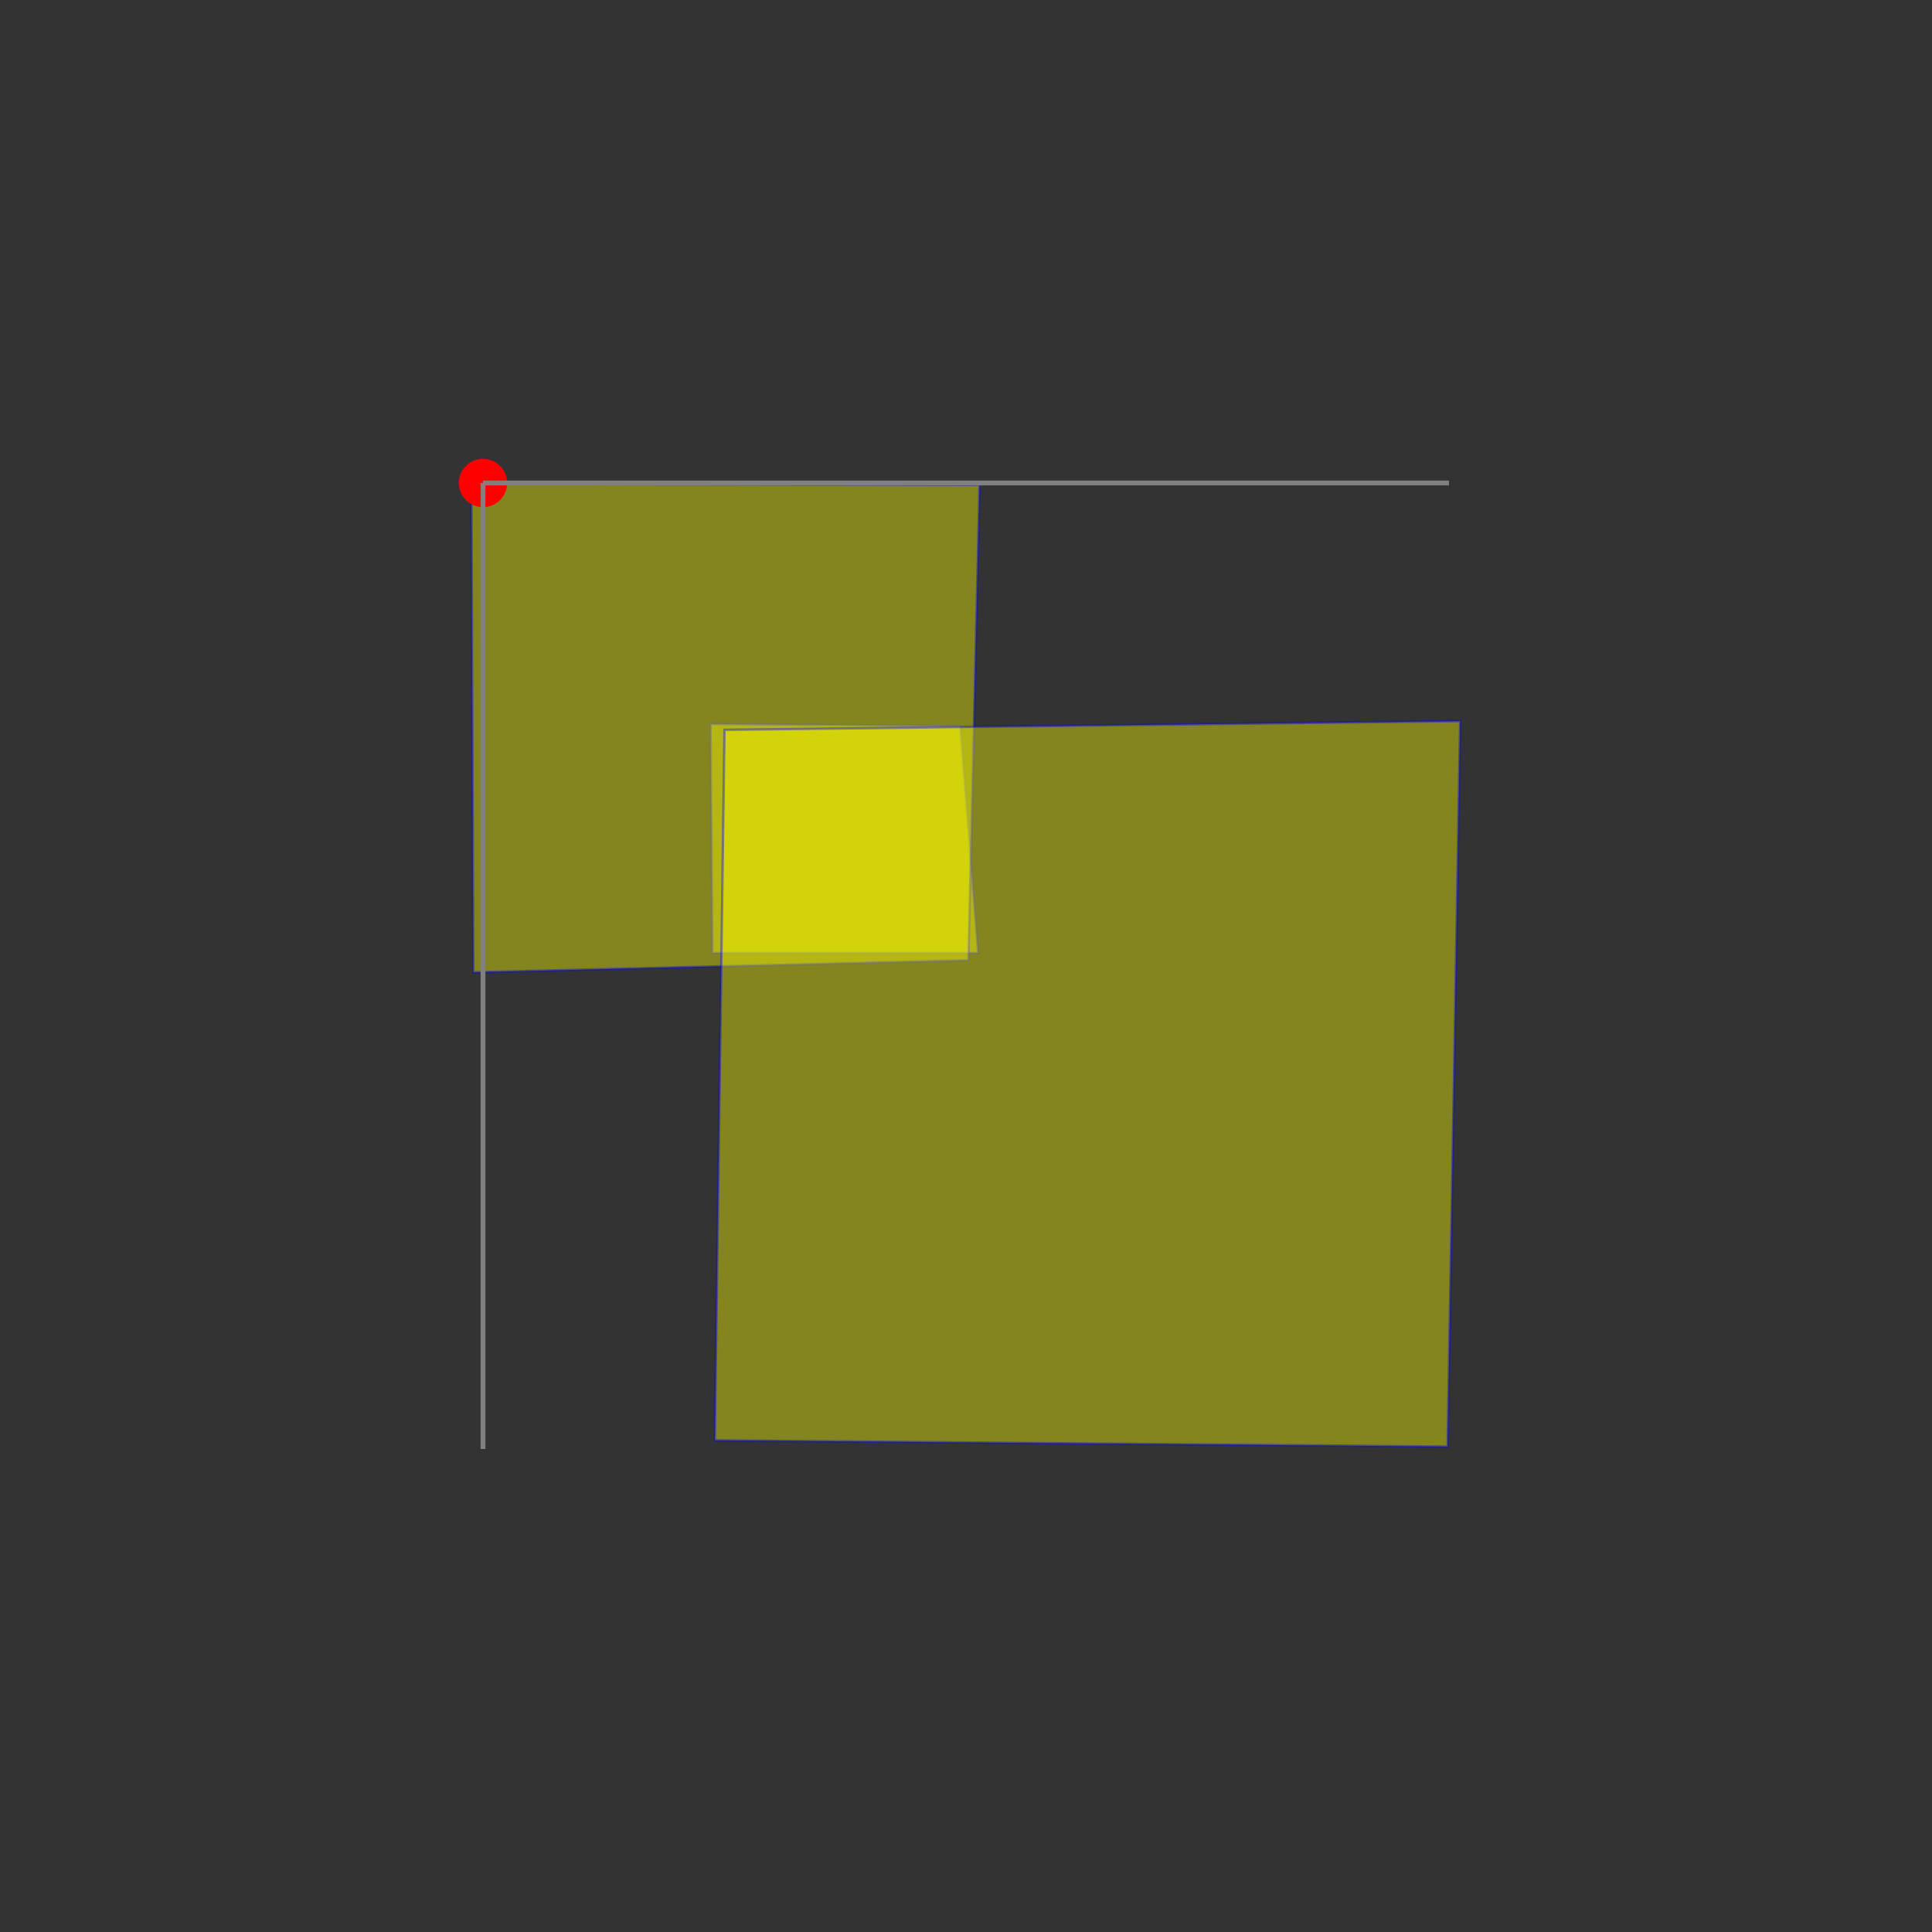 <!DOCTYPE svg PUBLIC "-//W3C//DTD SVG 1.1//EN" "http://www.w3.org/Graphics/SVG/1.1/DTD/svg11.dtd">
<svg height="5cm" width="5cm" xmlns="http://www.w3.org/2000/svg" xmlns:xlink="http://www.w3.org/1999/xlink" viewBox="-1 -1 4 4">

    <rect x="-1" y="-1" width="4" height="4" fill="#333333" stroke="none"/>

    <polygon points=" 0.988,0.503 1.025,0.973 0.475,0.973 0.471,0.499" style="fill:yellow;stroke:blue;stroke-width:0.005" opacity="0.4" />

    <polygon points=" -0.024,0.002 1.028,0.004 1.005,0.988 -0.02,1.013" style="fill:yellow;stroke:blue;stroke-width:0.005" opacity="0.4" />

    <polygon points=" 0.5,0.511 2.023,0.493 1.997,1.995 0.48,1.982" style="fill:yellow;stroke:blue;stroke-width:0.005" opacity="0.4" />

    <circle cx="0" cy="0" r="0.05" fill="red" />

    <polyline points=" 0,0 2,0" style="stroke:grey;stroke-width:0.01" />

    <polyline points=" 0,0 0,2" style="stroke:grey;stroke-width:0.01" />
    Sorry, your browser does not support inline SVG.
</svg>
